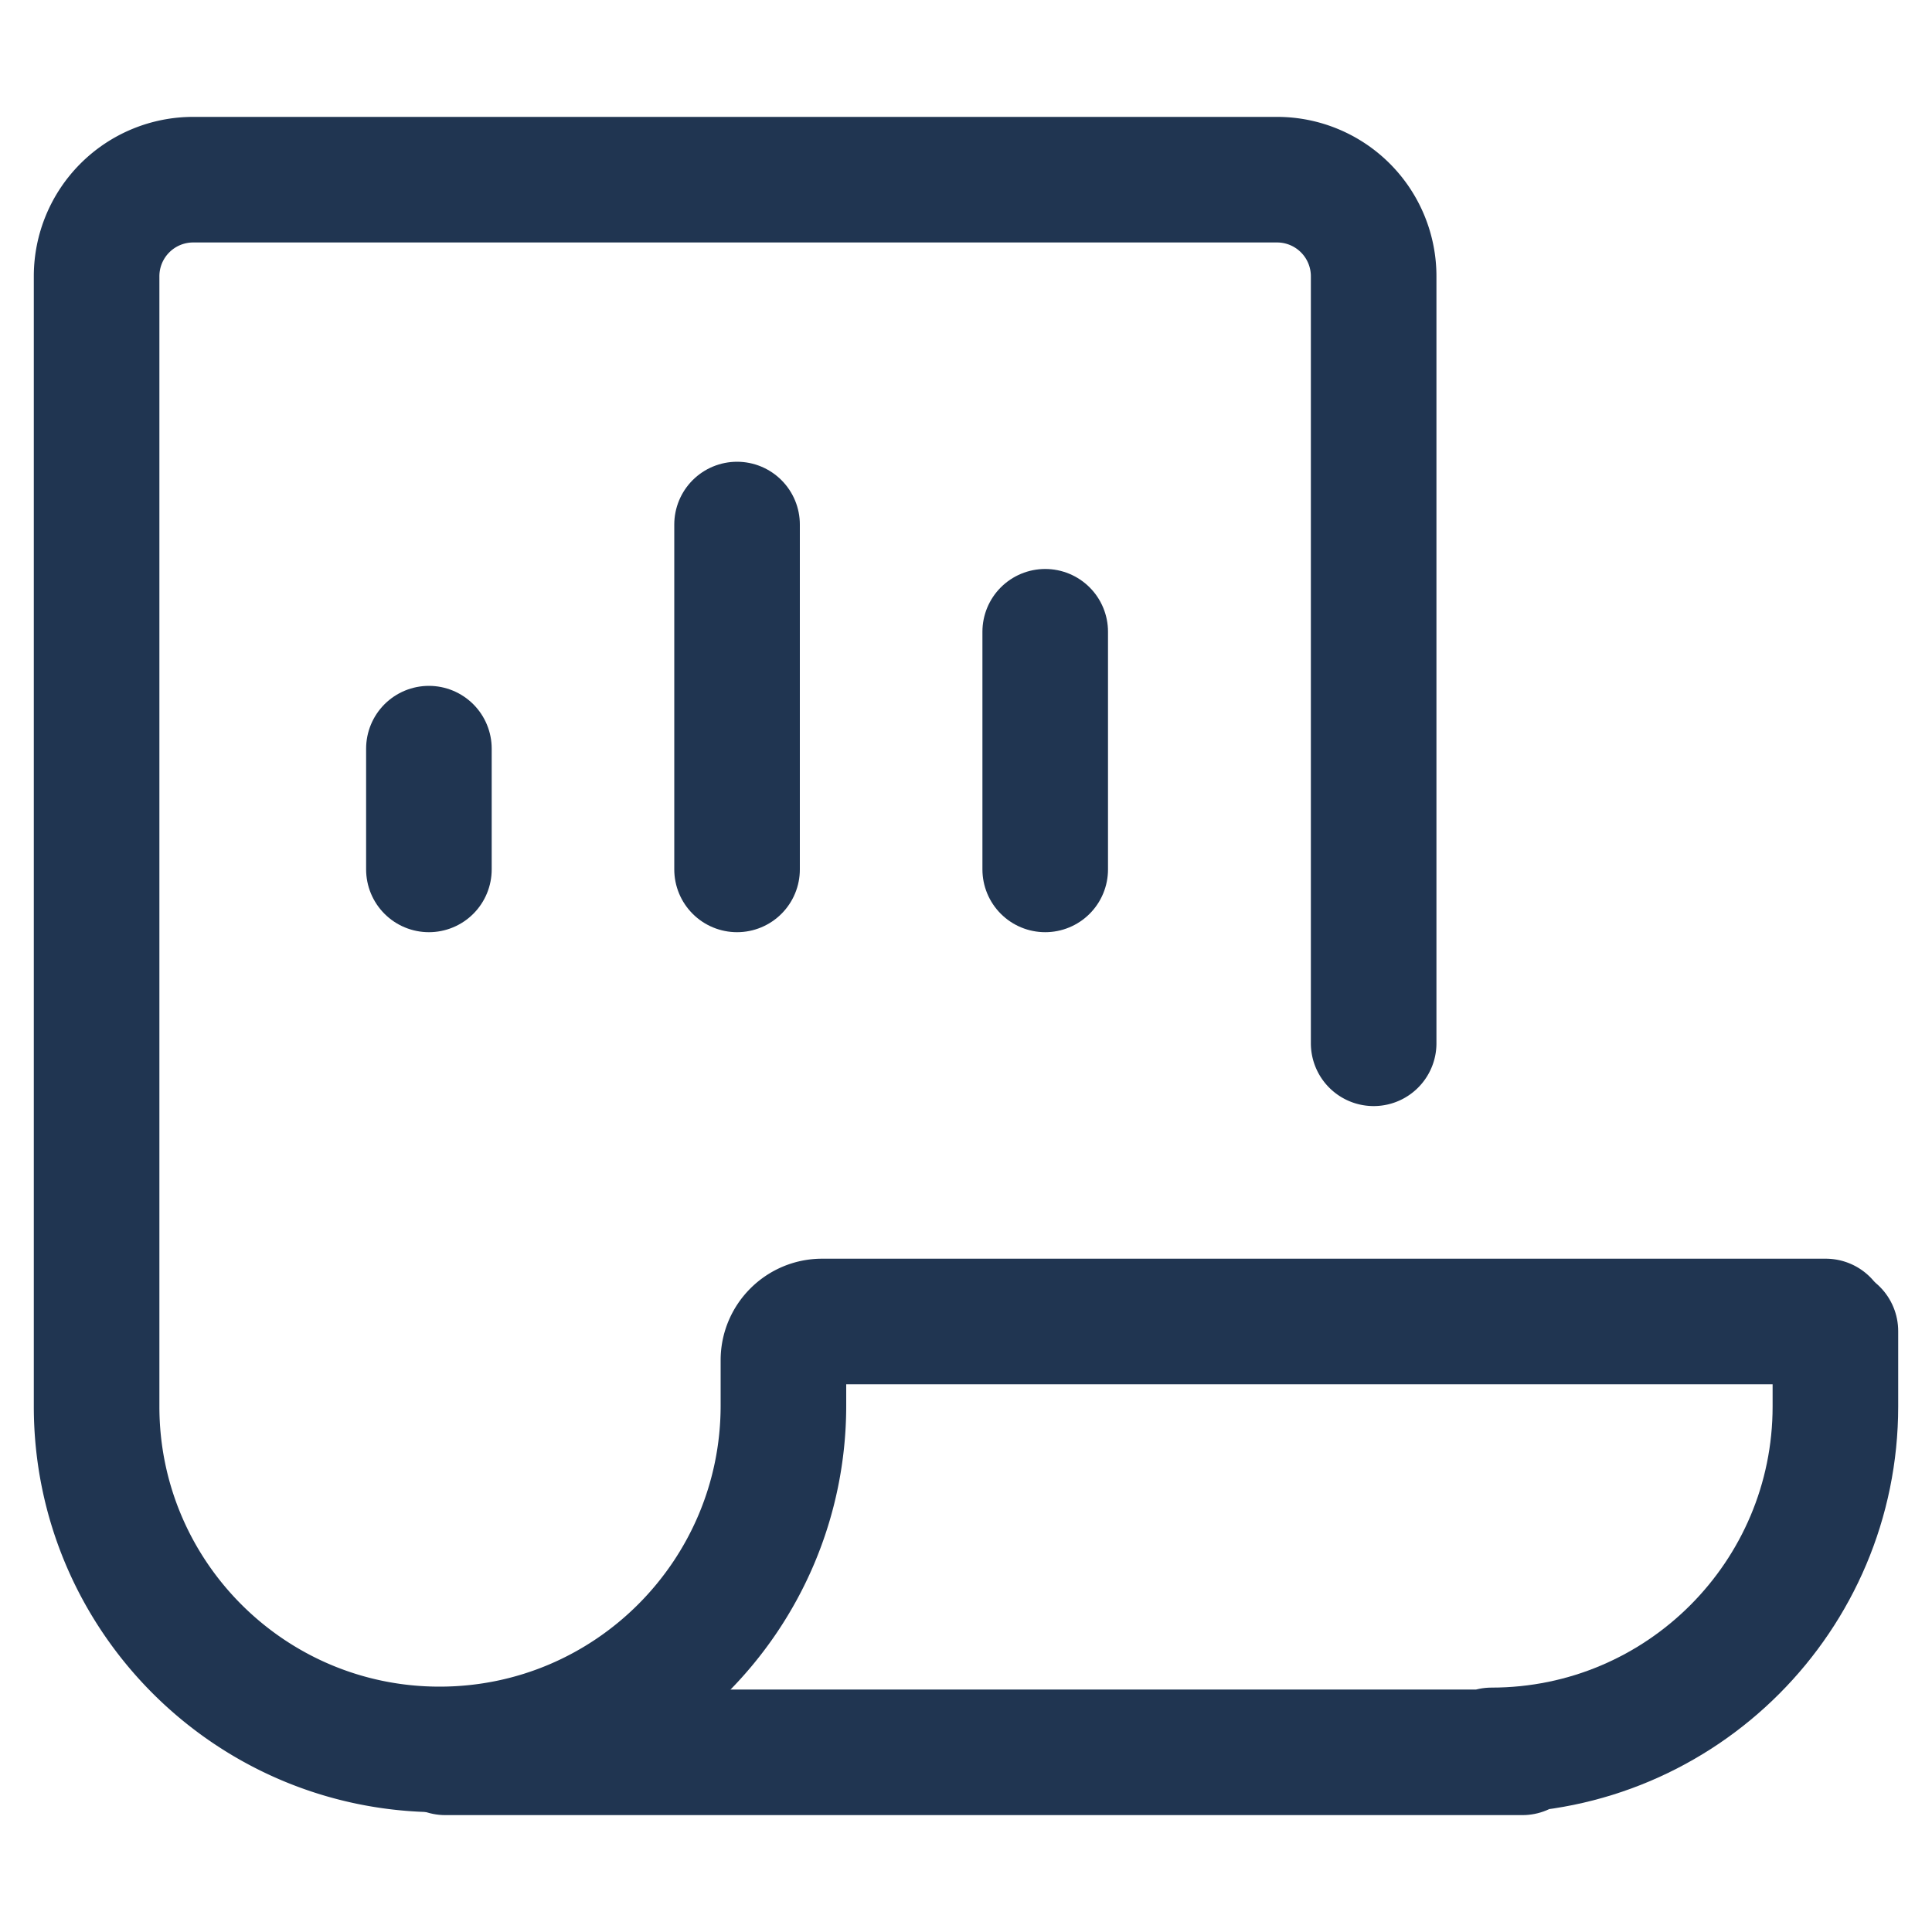 <svg xmlns="http://www.w3.org/2000/svg" width="20" height="20" fill="none" stroke="#203551" stroke-width="1.3" stroke-linecap="round" xmlns:v="https://vecta.io/nano"><path d="M18.9 13.68H8.51c-.22 0-.4.18-.4.4v.47c0 1.96-1.59 3.56-3.56 3.56h0C2.59 18.11 1 16.52 1 14.56V2.86a1 1 0 0 1 1-1h11.22a1 1 0 0 1 1 1v7.94"/><path d="M4.44 9V7.75M7.63 9V5.43M10.82 9V6.54m-6.21 11.6h11.15M19 13.78v.78c0 1.96-1.59 3.56-3.56 3.56h0"/></svg>